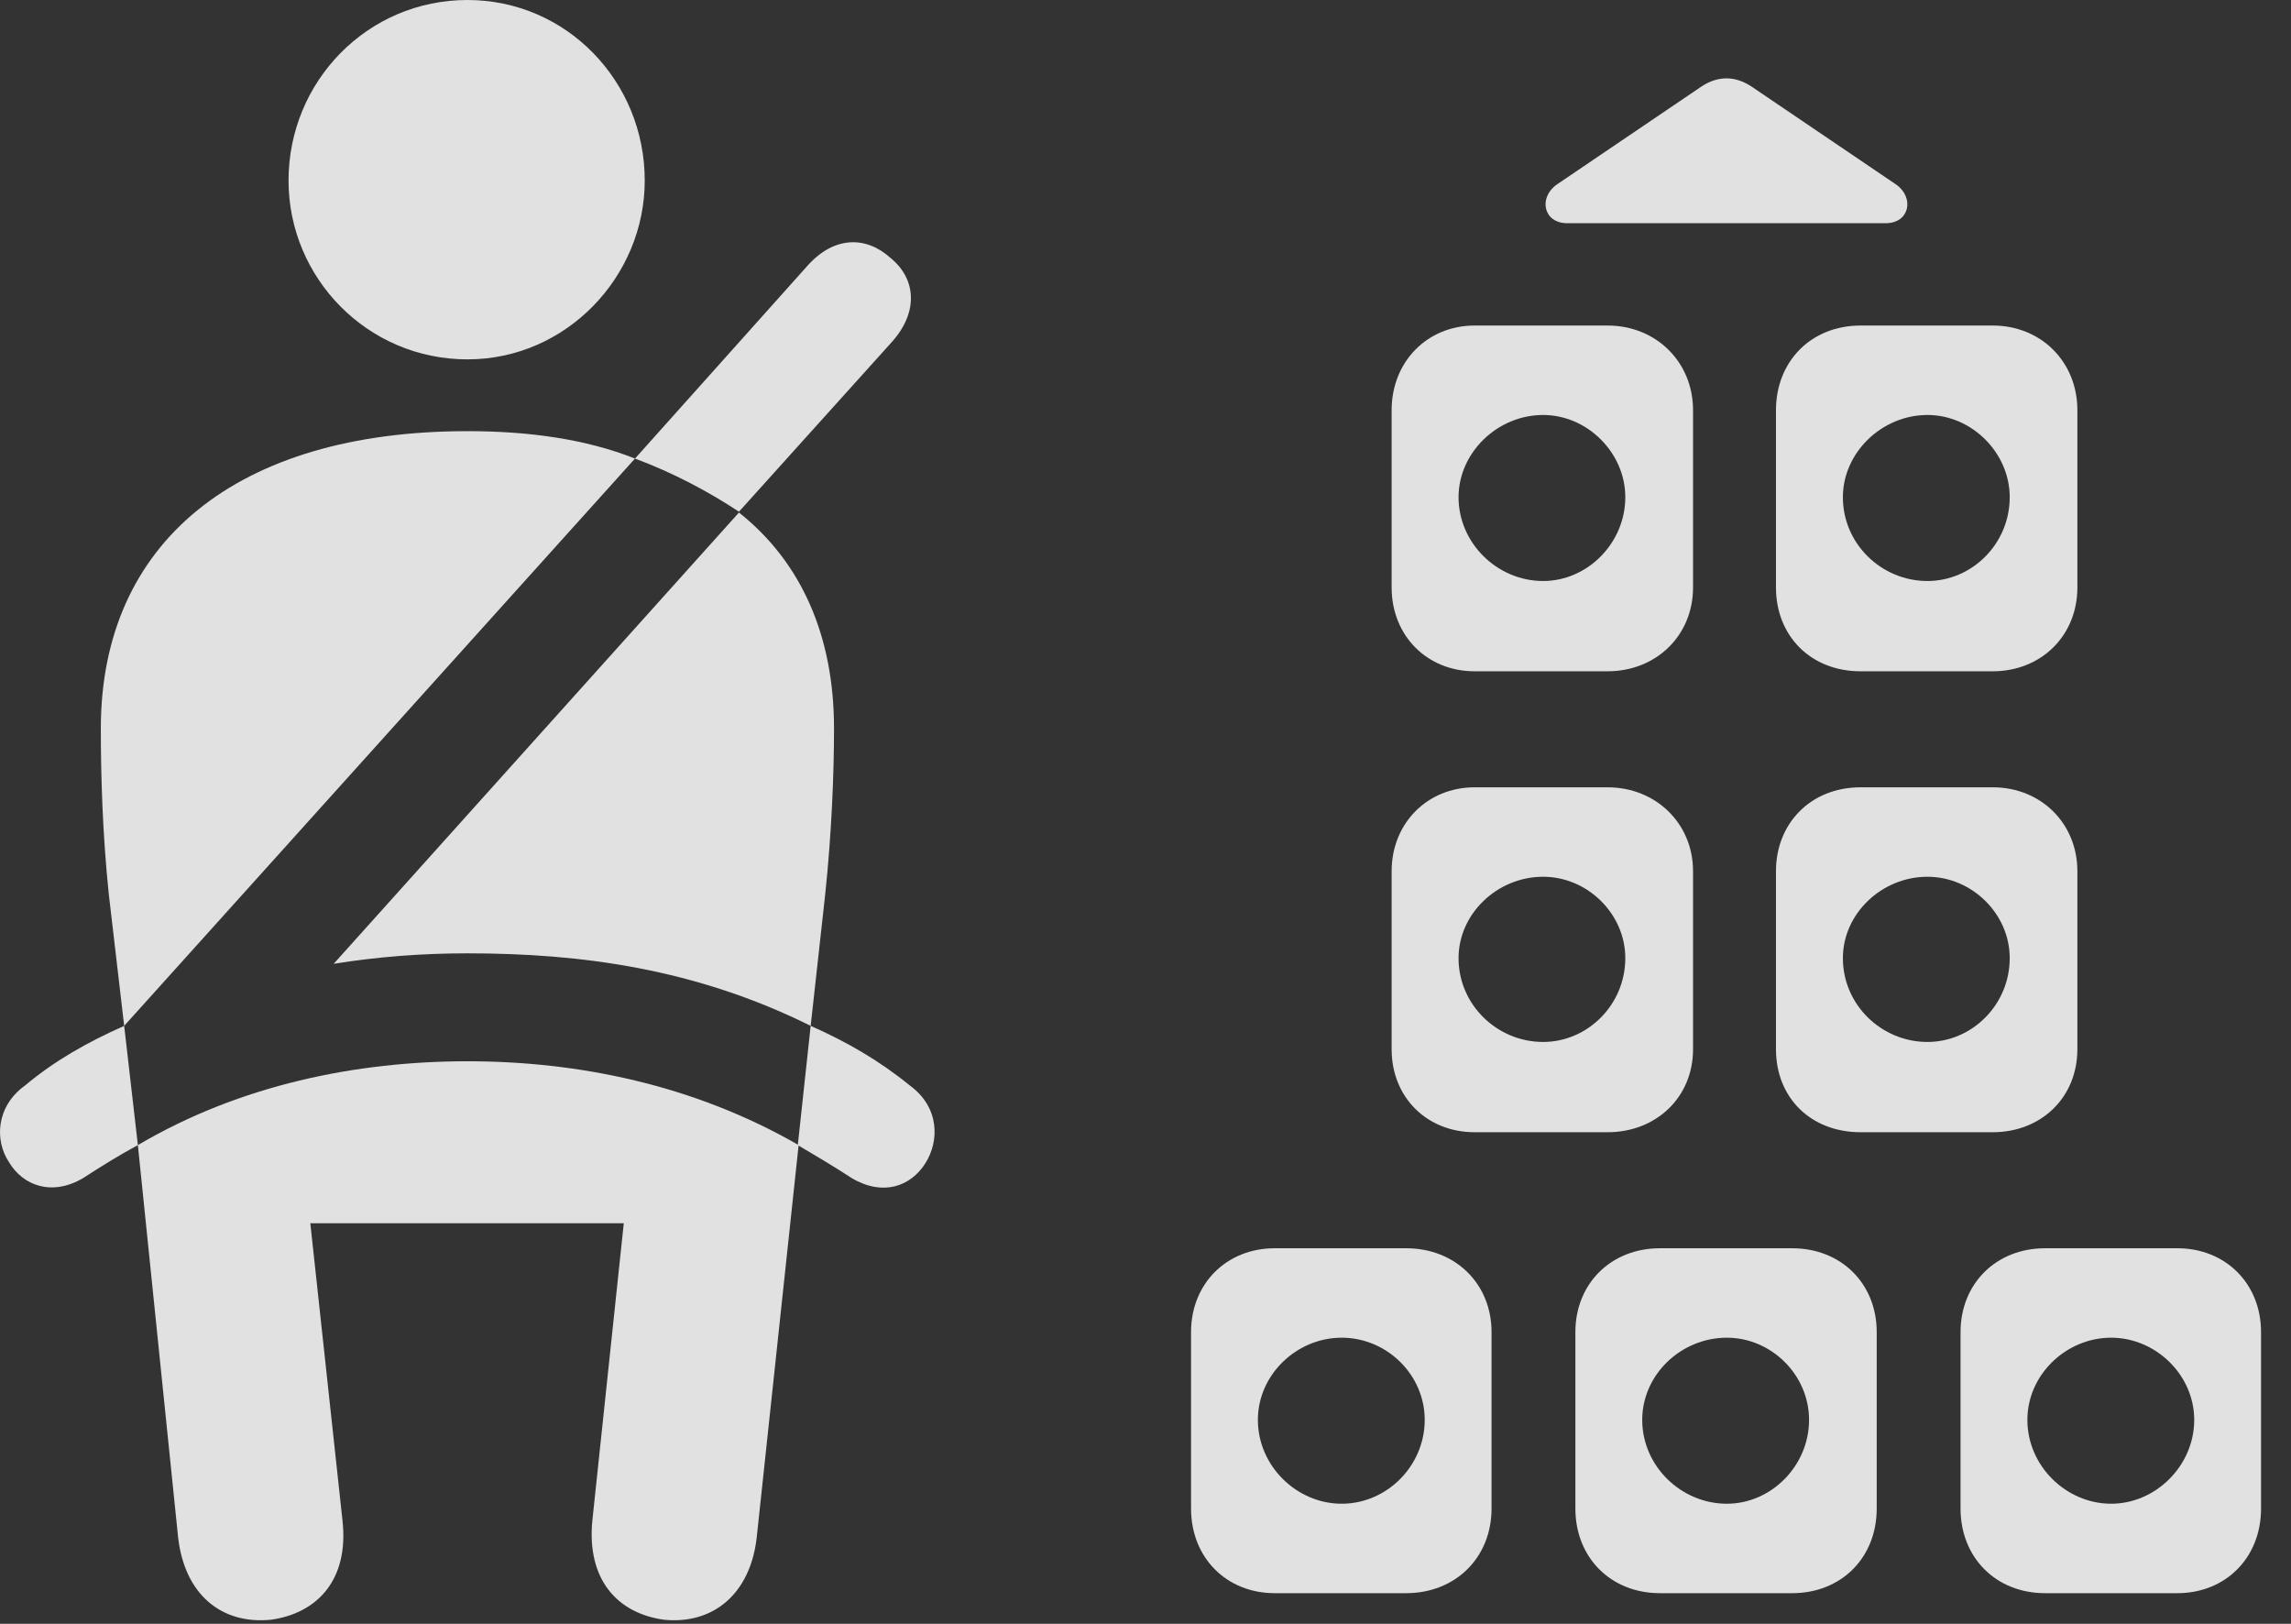 <?xml version="1.0" encoding="UTF-8"?>
<!--Generator: Apple Native CoreSVG 341-->
<!DOCTYPE svg
PUBLIC "-//W3C//DTD SVG 1.1//EN"
       "http://www.w3.org/Graphics/SVG/1.1/DTD/svg11.dtd">
<svg version="1.1" xmlns="http://www.w3.org/2000/svg" xmlns:xlink="http://www.w3.org/1999/xlink" viewBox="0 0 27.766 19.678">
 <rect x="0" y="0" width="27.766" height="19.678" fill="#333333" stroke="none"/>
 <g>
  <rect height="19.678" opacity="0" width="27.766" x="0" y="0"/>
  <path d="M16.866 4.971L16.866 7.119C16.866 7.705 17.296 8.135 17.872 8.135L19.483 8.135C20.069 8.135 20.519 7.705 20.519 7.119L20.519 4.971C20.519 4.385 20.069 3.945 19.483 3.945L17.872 3.945C17.296 3.945 16.866 4.385 16.866 4.971ZM21.524 4.971L21.524 7.119C21.524 7.705 21.944 8.135 22.55 8.135L24.151 8.135C24.737 8.135 25.177 7.705 25.177 7.119L25.177 4.971C25.177 4.385 24.737 3.945 24.151 3.945L22.55 3.945C21.944 3.945 21.524 4.385 21.524 4.971ZM16.866 10.557L16.866 12.715C16.866 13.301 17.296 13.721 17.872 13.721L19.483 13.721C20.069 13.721 20.519 13.301 20.519 12.715L20.519 10.557C20.519 9.98 20.069 9.541 19.483 9.541L17.872 9.541C17.296 9.541 16.866 9.98 16.866 10.557ZM21.524 10.557L21.524 12.715C21.524 13.301 21.944 13.721 22.55 13.721L24.151 13.721C24.737 13.721 25.177 13.301 25.177 12.715L25.177 10.557C25.177 9.98 24.737 9.541 24.151 9.541L22.55 9.541C21.944 9.541 21.524 9.98 21.524 10.557ZM14.435 16.143L14.435 18.281C14.435 18.877 14.864 19.307 15.45 19.307L17.042 19.307C17.638 19.307 18.077 18.877 18.077 18.281L18.077 16.143C18.077 15.557 17.638 15.127 17.042 15.127L15.45 15.127C14.864 15.127 14.435 15.557 14.435 16.143ZM19.093 16.143L19.093 18.281C19.093 18.877 19.523 19.307 20.118 19.307L21.72 19.307C22.316 19.307 22.745 18.877 22.745 18.281L22.745 16.143C22.745 15.557 22.316 15.127 21.72 15.127L20.118 15.127C19.523 15.127 19.093 15.557 19.093 16.143ZM23.761 16.143L23.761 18.281C23.761 18.877 24.191 19.307 24.786 19.307L26.388 19.307C26.974 19.307 27.403 18.877 27.403 18.281L27.403 16.143C27.403 15.557 26.974 15.127 26.388 15.127L24.786 15.127C24.191 15.127 23.761 15.557 23.761 16.143ZM18.702 7.041C18.146 7.041 17.677 6.582 17.677 6.025C17.677 5.488 18.146 5.029 18.702 5.029C19.239 5.029 19.698 5.488 19.698 6.025C19.698 6.582 19.239 7.041 18.702 7.041ZM23.36 7.041C22.804 7.041 22.335 6.592 22.335 6.025C22.335 5.488 22.804 5.029 23.36 5.029C23.898 5.029 24.357 5.488 24.357 6.025C24.357 6.592 23.898 7.041 23.36 7.041ZM18.702 12.627C18.146 12.627 17.677 12.178 17.677 11.611C17.677 11.074 18.146 10.625 18.702 10.625C19.239 10.625 19.698 11.074 19.698 11.611C19.698 12.178 19.239 12.627 18.702 12.627ZM23.36 12.627C22.804 12.627 22.335 12.178 22.335 11.611C22.335 11.074 22.804 10.625 23.36 10.625C23.898 10.625 24.357 11.074 24.357 11.611C24.357 12.178 23.898 12.627 23.36 12.627ZM16.261 18.223C15.714 18.223 15.245 17.764 15.245 17.207C15.245 16.66 15.714 16.211 16.261 16.211C16.808 16.211 17.267 16.66 17.267 17.207C17.267 17.764 16.808 18.223 16.261 18.223ZM20.929 18.223C20.372 18.223 19.903 17.764 19.903 17.207C19.903 16.66 20.372 16.211 20.929 16.211C21.466 16.211 21.925 16.66 21.925 17.207C21.925 17.764 21.466 18.223 20.929 18.223ZM25.587 18.223C25.04 18.223 24.571 17.764 24.571 17.207C24.571 16.66 25.04 16.211 25.587 16.211C26.124 16.211 26.593 16.66 26.593 17.207C26.593 17.764 26.124 18.223 25.587 18.223ZM18.995 2.705L22.853 2.705C23.146 2.705 23.204 2.393 22.98 2.236L21.222 1.045C21.026 0.918 20.821 0.918 20.626 1.045L18.868 2.236C18.644 2.393 18.702 2.705 18.995 2.705Z" fill="white" fill-opacity="0.85"/>
  <path d="M5.665 4.355C6.866 4.355 7.814 3.35 7.814 2.188C7.814 0.986 6.866 0 5.665 0C4.454 0 3.497 0.986 3.497 2.188C3.497 3.369 4.454 4.355 5.665 4.355ZM1.505 12.432L7.696 5.557C7.101 5.322 6.417 5.225 5.665 5.225C2.872 5.225 1.222 6.572 1.222 8.828C1.222 9.375 1.241 10.098 1.319 10.84ZM9.825 12.432L10.001 10.84C10.079 10.098 10.108 9.375 10.108 8.828C10.108 7.715 9.718 6.816 8.956 6.211L4.044 11.68C4.591 11.592 5.128 11.553 5.665 11.553C7.042 11.553 8.429 11.738 9.825 12.432ZM3.282 19.629C3.849 19.551 4.23 19.141 4.151 18.428L3.761 14.824L7.56 14.824L7.179 18.428C7.11 19.141 7.481 19.551 8.048 19.629C8.644 19.688 9.093 19.316 9.171 18.633L9.679 13.877C8.409 13.145 7.003 12.861 5.665 12.861C4.327 12.861 2.911 13.145 1.671 13.877L2.159 18.633C2.237 19.316 2.677 19.688 3.282 19.629ZM8.956 6.201L10.812 4.141C11.134 3.779 11.104 3.379 10.792 3.125C10.499 2.861 10.108 2.852 9.776 3.232L7.696 5.557C8.165 5.732 8.585 5.957 8.956 6.201ZM0.304 13.154C-0.048 13.408-0.067 13.818 0.108 14.082C0.274 14.365 0.626 14.502 1.007 14.277C1.232 14.131 1.437 14.004 1.671 13.877L1.505 12.432C1.065 12.627 0.665 12.852 0.304 13.154ZM11.026 13.154C10.655 12.852 10.265 12.627 9.825 12.432L9.669 13.877C9.884 14.004 10.099 14.131 10.323 14.277C10.704 14.502 11.036 14.375 11.212 14.102C11.388 13.828 11.388 13.418 11.026 13.154Z" fill="white" fill-opacity="0.85"/>
 </g>
</svg>
